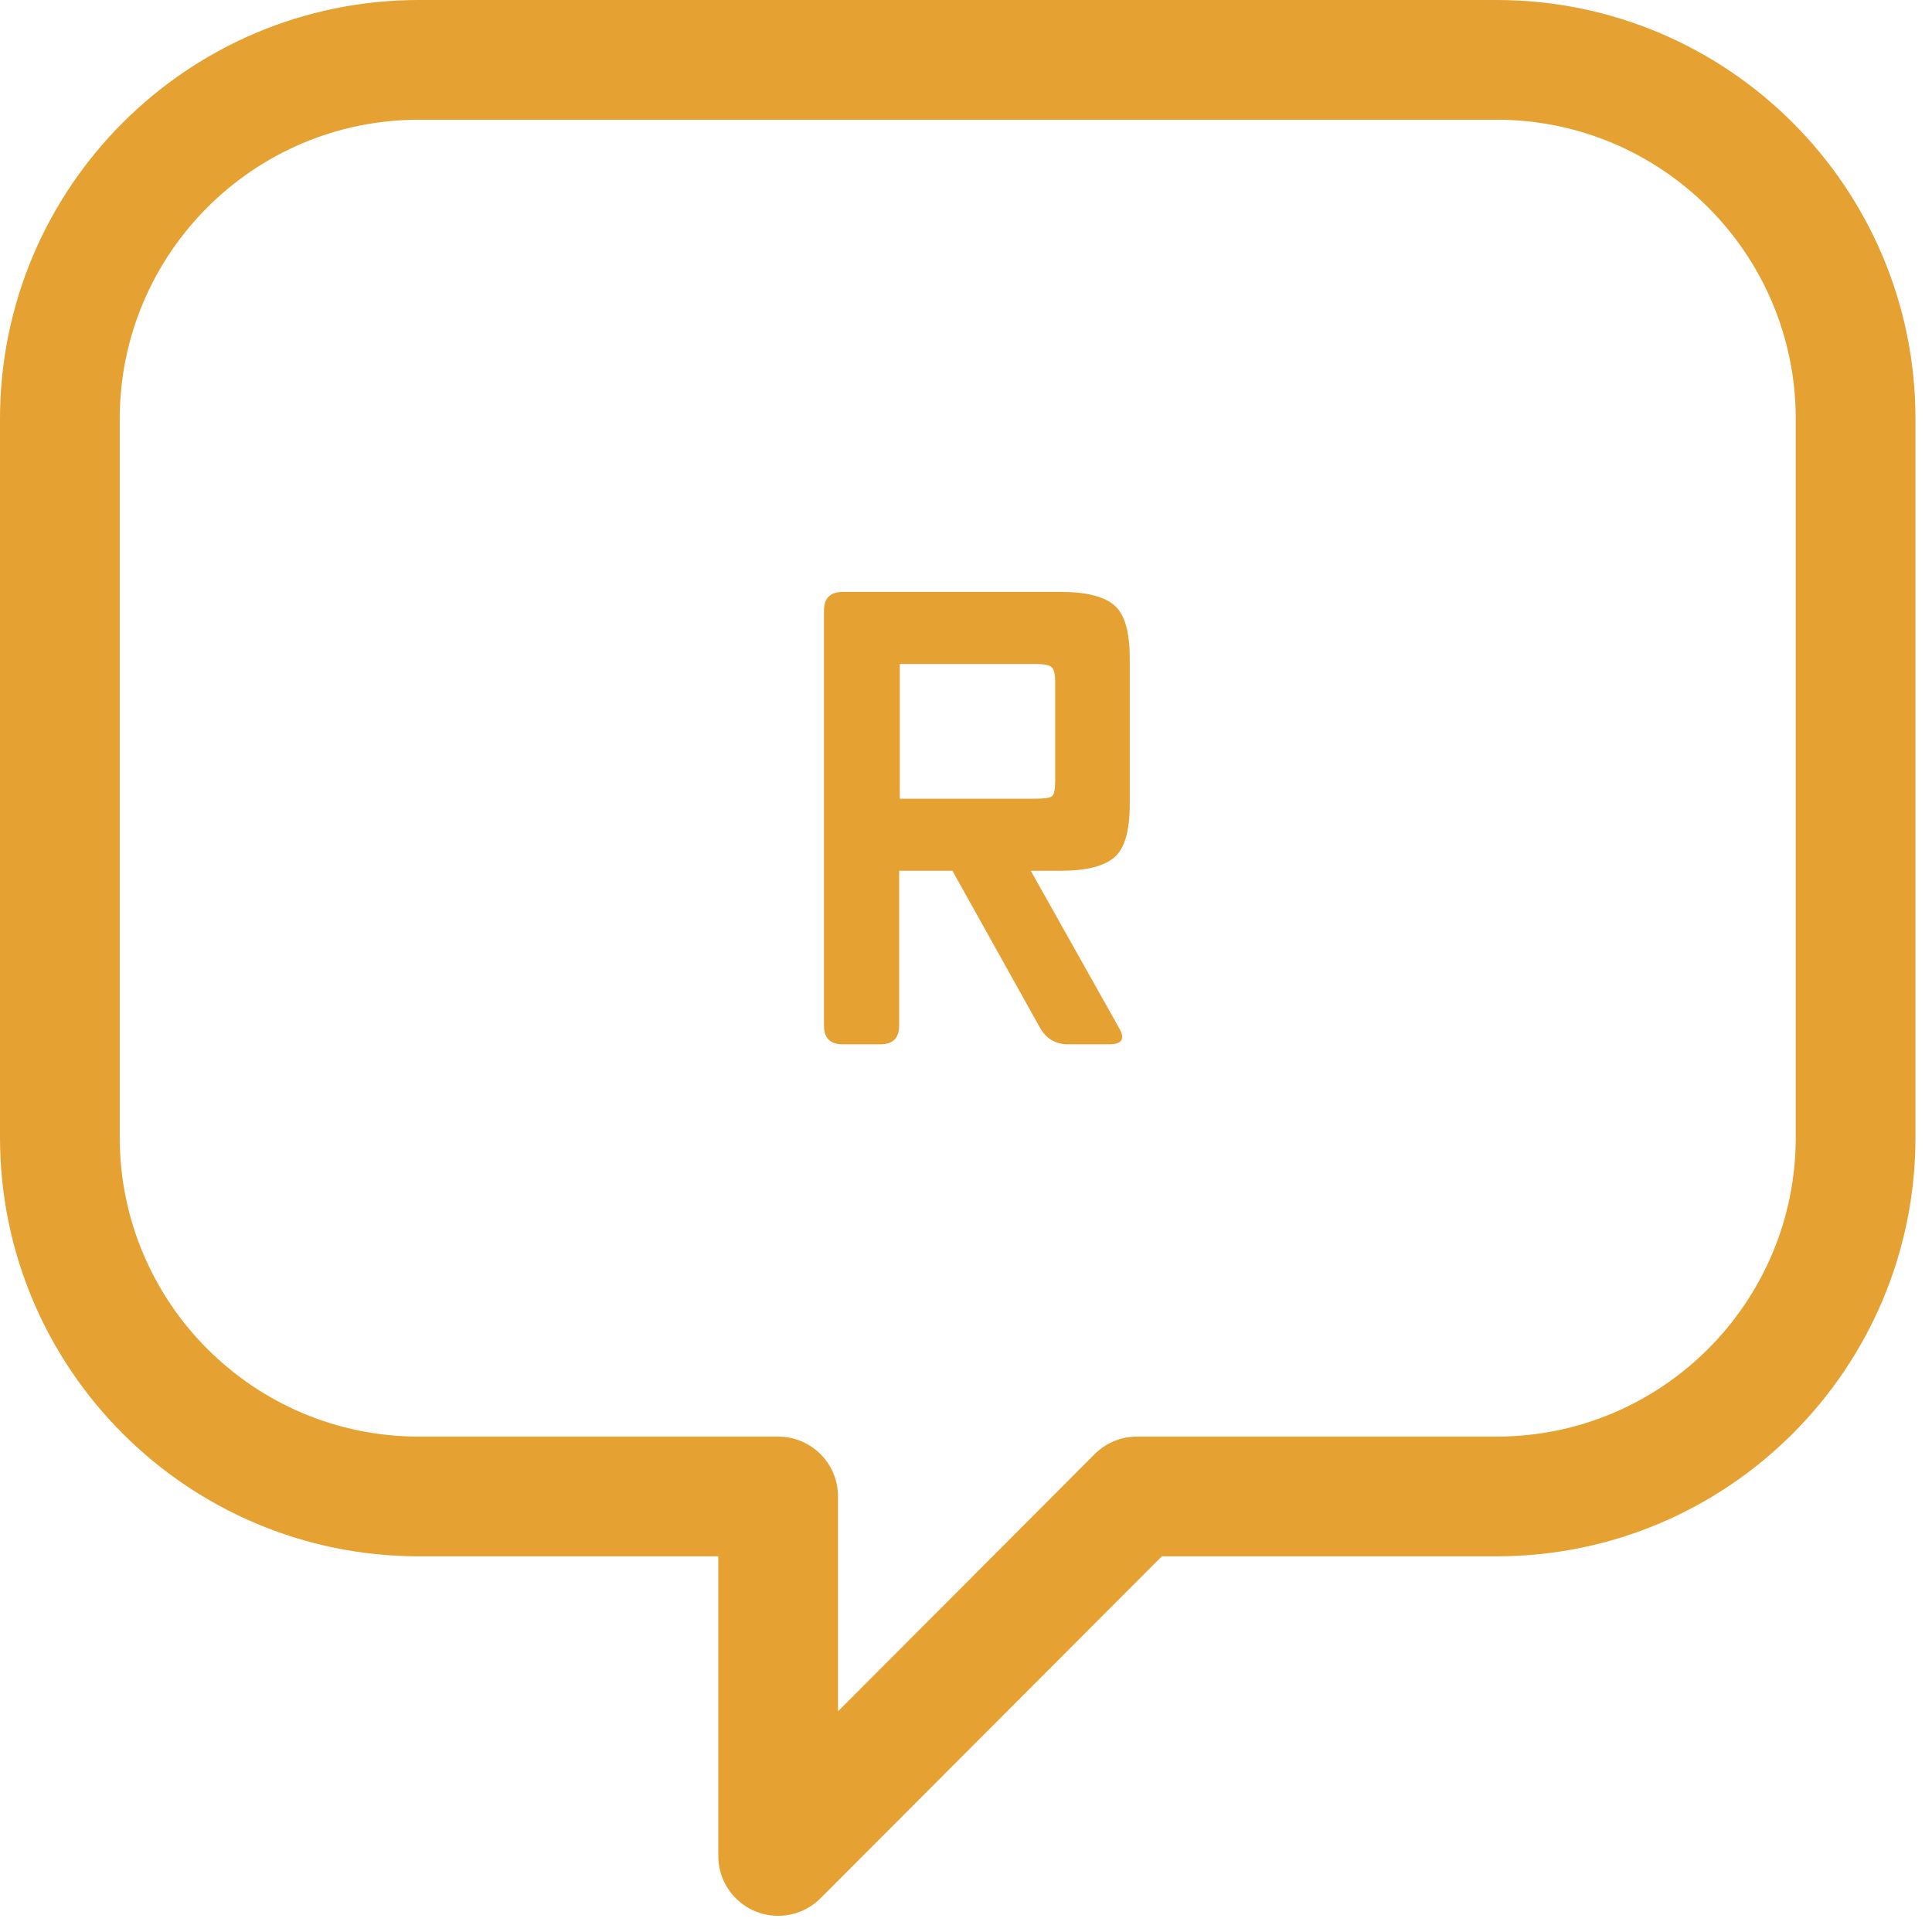 <svg width="111" height="111" viewBox="0 0 111 111" fill="none" xmlns="http://www.w3.org/2000/svg">
<path d="M85.977 0H24.073C10.778 0 0 10.778 0 24.073V65.342C0 78.638 10.778 89.416 24.073 89.416H41.269V106.611C41.258 108.51 42.788 110.059 44.688 110.07C45.612 110.076 46.499 109.709 47.15 109.053L66.752 89.416H85.977C99.272 89.416 110.05 78.638 110.05 65.342V24.073C110.05 10.778 99.272 0 85.977 0ZM103.172 65.342C103.172 74.839 95.474 82.538 85.977 82.538H65.342C64.428 82.532 63.55 82.891 62.901 83.535L48.147 98.323V85.977C48.147 84.077 46.607 82.538 44.708 82.538H24.073C14.577 82.538 6.878 74.839 6.878 65.342V24.073C6.878 14.577 14.577 6.878 24.073 6.878H85.977C95.474 6.878 103.172 14.577 103.172 24.073V65.342Z" fill="#E5A132"/>
<path d="M59.22 50.028L64.296 59.064C64.656 59.688 64.464 60 63.72 60H61.38C60.66 60 60.12 59.688 59.76 59.064L54.72 50.028H51.66V58.92C51.66 59.64 51.3 60 50.58 60H48.42C47.7 60 47.34 59.64 47.34 58.92V35.088C47.34 34.368 47.7 34.008 48.42 34.008H60.948C62.388 34.008 63.408 34.26 64.008 34.764C64.608 35.268 64.908 36.288 64.908 37.824V46.212C64.908 47.748 64.608 48.768 64.008 49.272C63.408 49.776 62.388 50.028 60.948 50.028H59.22ZM59.508 45.888C60.012 45.888 60.324 45.84 60.444 45.744C60.564 45.648 60.624 45.348 60.624 44.844V39.228C60.624 38.724 60.552 38.424 60.408 38.328C60.288 38.208 59.988 38.148 59.508 38.148H51.696V45.888H59.508Z" fill="#E5A132"/>
</svg>
